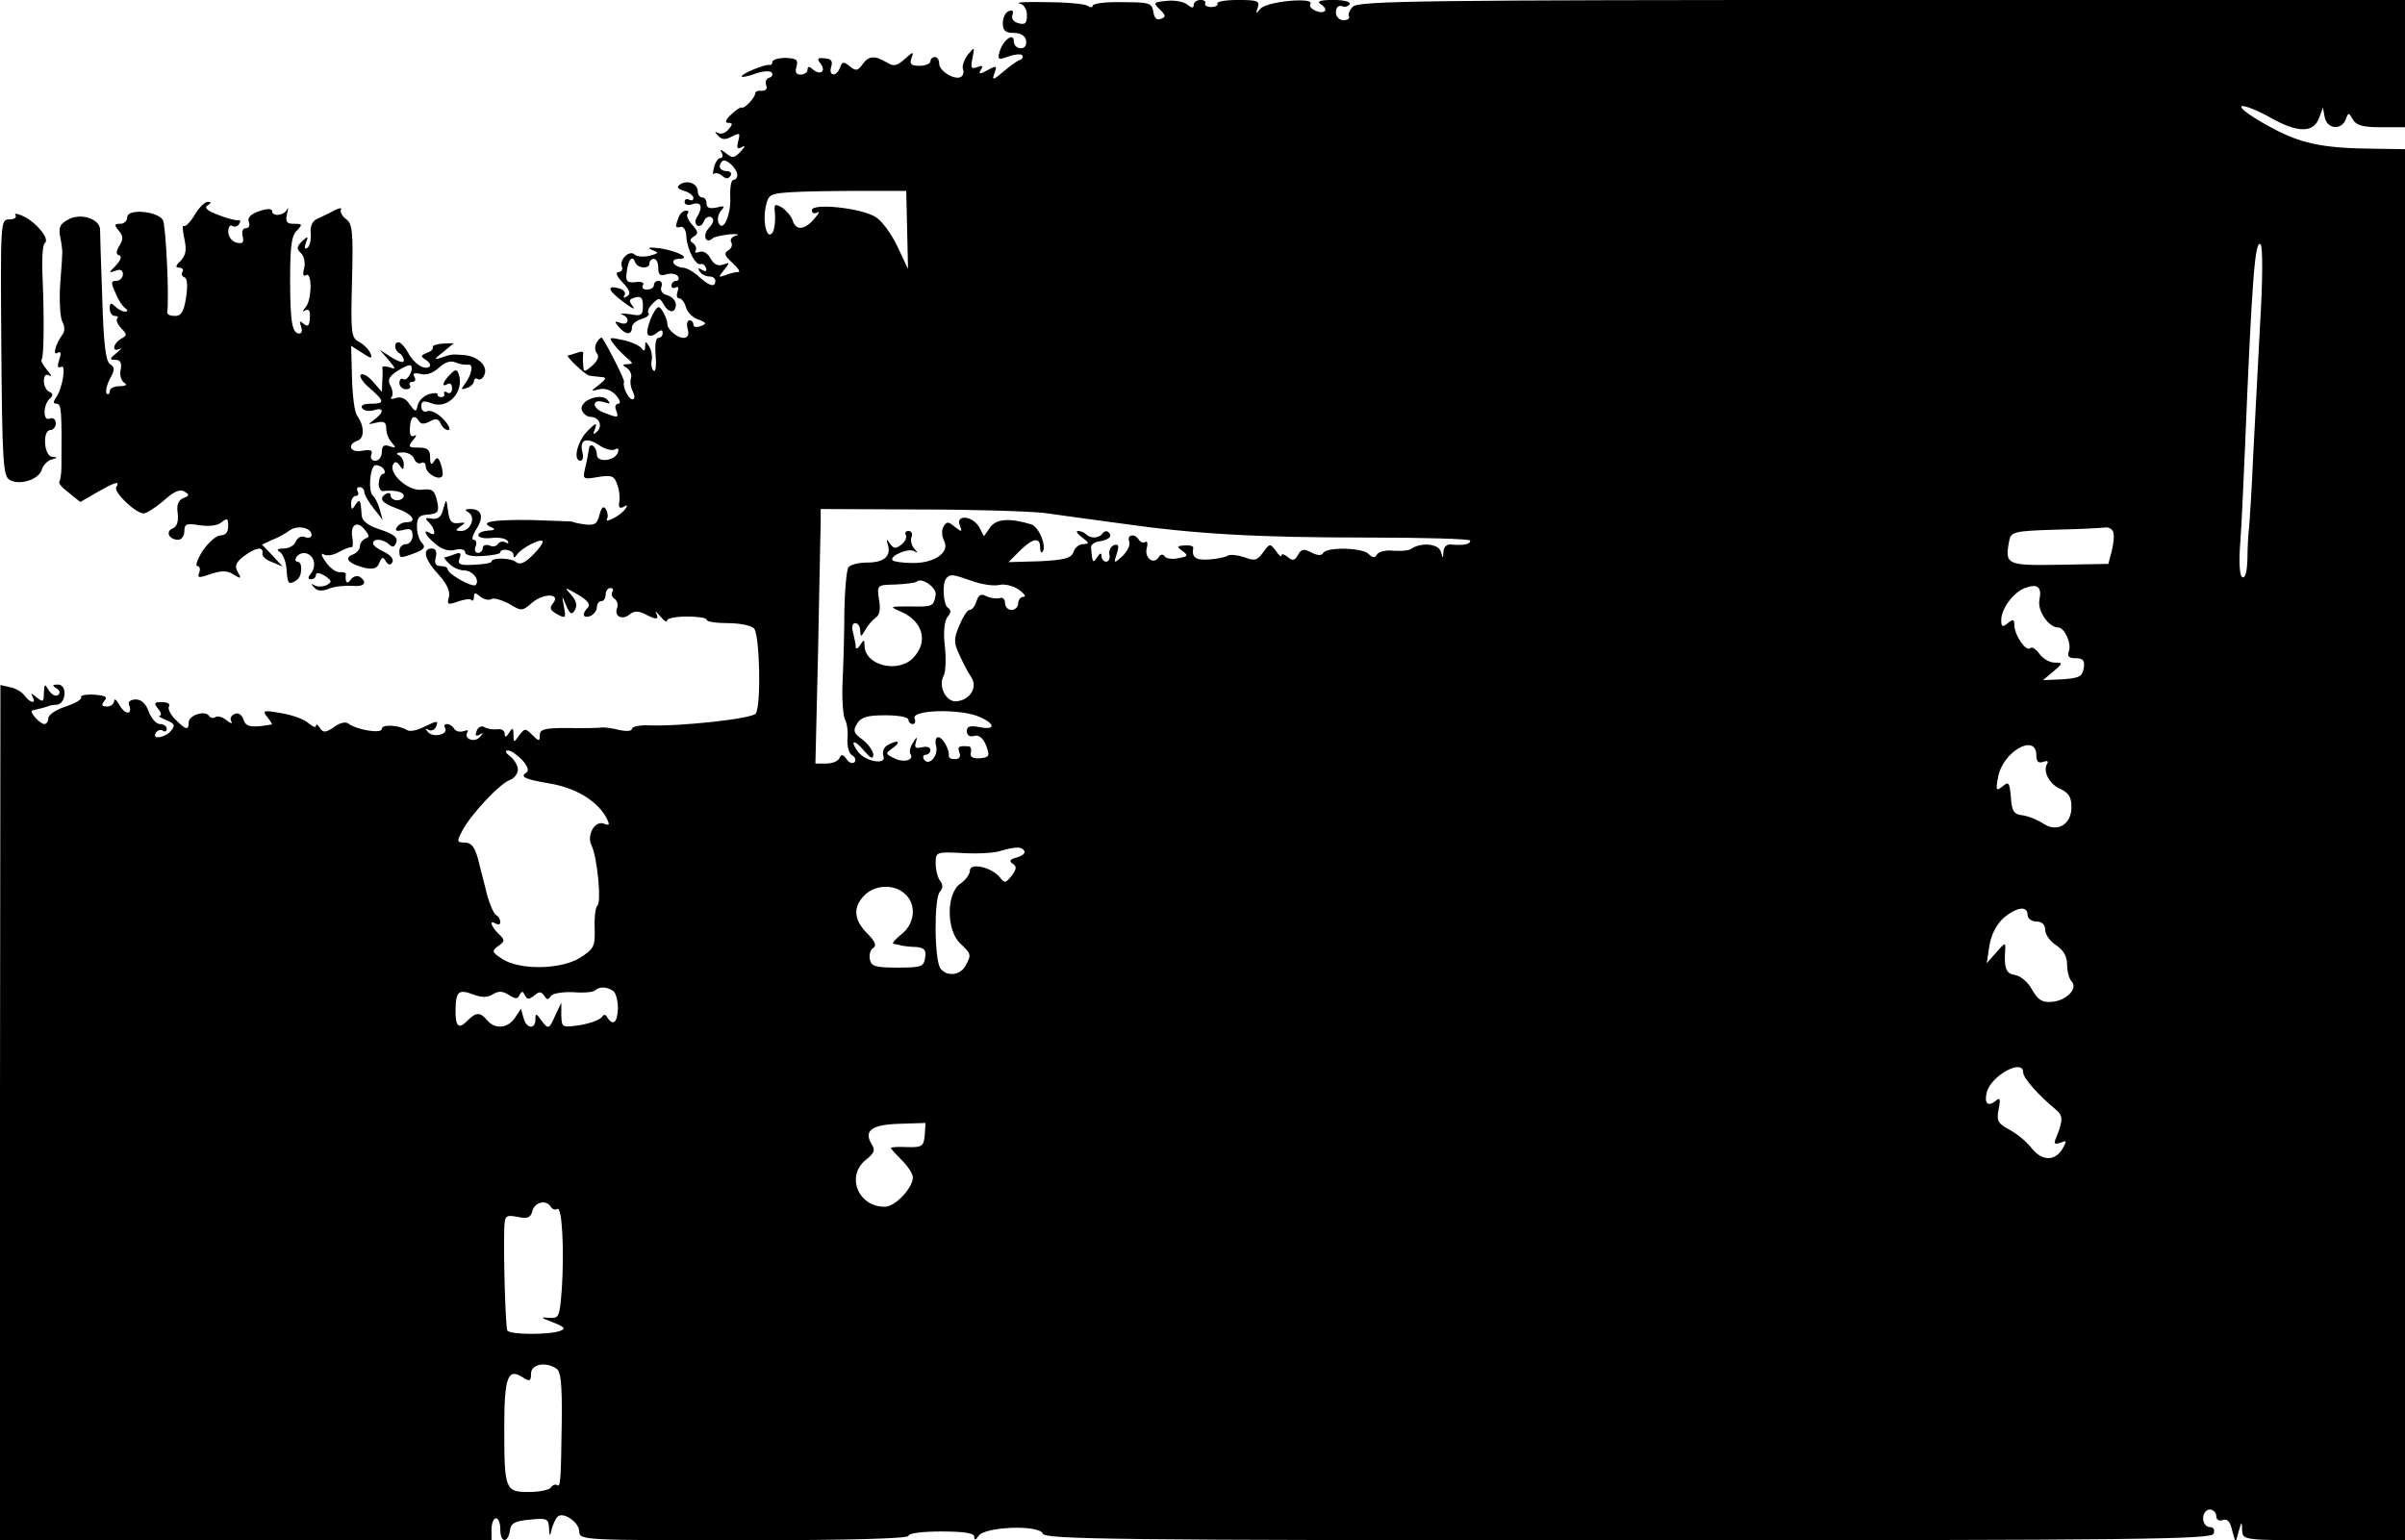 <?xml version="1.0" standalone="no"?>
<!DOCTYPE svg PUBLIC "-//W3C//DTD SVG 20010904//EN"
 "http://www.w3.org/TR/2001/REC-SVG-20010904/DTD/svg10.dtd">
<svg version="1.0" xmlns="http://www.w3.org/2000/svg"
 width="548pt" height="351pt" viewBox="0 0 548 351"
 preserveAspectRatio="xMidYMid meet">
<g transform="translate(0,351) scale(0.1,-0.1)"
fill="#000000" stroke="none">
<path d="M2323 3502 c10 -2 17 -13 17 -27 0 -18 -4 -22 -19 -18 -12 3 -17 11
-14 19 3 9 0 12 -8 9 -8 -3 -14 -15 -14 -28 0 -17 6 -22 25 -22 15 0 26 -6 28
-17 2 -11 -3 -18 -12 -18 -9 0 -16 7 -16 16 0 22 -26 1 -33 -26 -4 -16 -2 -17
20 -9 14 5 29 7 32 3 3 -4 1 -9 -6 -11 -6 -2 -21 -13 -34 -24 -27 -23 -30 -24
-22 -3 5 14 3 15 -17 4 -18 -10 -21 -9 -15 1 6 9 3 11 -8 6 -14 -5 -16 -2 -11
21 5 26 5 26 -11 7 -8 -11 -13 -25 -11 -32 3 -7 1 -15 -4 -18 -14 -9 -50 13
-50 30 0 8 -4 15 -10 15 -5 0 -10 -4 -10 -10 0 -5 -11 -10 -25 -10 -19 0 -23
4 -18 18 6 15 4 15 -16 -3 -18 -16 -25 -17 -41 -7 -27 16 -41 15 -55 -5 -11
-15 -15 -15 -29 -4 -13 11 -17 11 -22 -3 -8 -22 -27 -20 -20 2 4 13 0 18 -15
19 -16 2 -18 -1 -10 -11 14 -17 2 -29 -16 -15 -9 9 -13 8 -13 0 0 -6 -7 -11
-16 -11 -10 0 -13 6 -9 18 4 16 0 19 -25 20 -16 0 -30 -4 -30 -9 0 -5 -3 -8
-7 -7 -10 2 -63 -20 -63 -26 0 -3 14 0 31 6 16 6 33 7 37 3 4 -4 2 -10 -5 -12
-7 -2 -10 -10 -7 -18 3 -7 -1 -12 -10 -12 -8 1 -15 -1 -15 -6 -1 -10 -25 -36
-31 -32 -3 1 -14 -6 -24 -16 -13 -12 -15 -19 -7 -19 11 0 11 -3 1 -15 -7 -8
-17 -12 -24 -8 -8 4 -8 3 0 -6 9 -10 17 -10 32 -2 18 9 19 8 14 -11 -4 -16 -2
-19 9 -13 8 5 7 1 -3 -10 -15 -16 -19 -16 -34 -4 -12 9 -15 10 -10 2 4 -7 3
-13 -2 -13 -5 0 -12 -9 -15 -21 -3 -12 -3 -18 0 -15 4 3 12 1 19 -5 8 -7 14
-7 19 1 3 5 -1 10 -9 10 -16 0 -21 12 -10 23 8 7 34 -17 34 -32 0 -6 -4 -11
-9 -11 -5 0 -8 -18 -7 -39 2 -42 -17 -83 -27 -58 -3 8 0 20 6 27 10 10 7 12
-10 7 -16 -3 -23 -1 -23 9 0 8 -4 14 -10 14 -5 0 -10 6 -10 14 0 17 -23 27
-40 16 -9 -6 -7 -10 9 -15 11 -3 21 -11 21 -16 0 -6 -4 -7 -10 -4 -5 3 -10 1
-10 -5 0 -7 8 -9 19 -5 20 6 23 -8 8 -32 -4 -6 -3 -14 2 -17 5 -3 12 1 15 10
3 8 11 12 17 9 7 -5 5 -13 -6 -25 -15 -16 -7 -38 9 -23 3 3 21 7 38 9 18 1 25
0 15 -3 -9 -2 -14 -9 -11 -15 4 -6 1 -14 -7 -19 -10 -6 -8 -12 10 -28 13 -12
19 -21 13 -21 -6 0 -19 -3 -29 -7 -16 -6 -17 -5 -3 12 14 17 13 18 -2 12 -12
-4 -21 0 -29 14 -6 12 -17 18 -25 15 -8 -3 -12 -2 -9 3 3 5 0 13 -6 17 -8 5
-7 9 2 15 11 6 10 12 -4 27 -9 10 -14 22 -10 25 3 4 2 7 -4 7 -6 0 -14 -7 -17
-16 -8 -22 -8 -24 6 -21 6 1 12 -9 12 -23 2 -29 21 -66 33 -62 4 2 9 -2 12 -9
2 -7 -1 -9 -9 -4 -9 5 -11 4 -6 -3 4 -7 14 -12 22 -12 8 0 14 -4 14 -10 0 -16
-14 -12 -38 10 -12 11 -28 20 -36 20 -8 0 -18 5 -21 10 -3 6 2 10 11 10 31 0
1 17 -41 24 -24 3 -32 2 -21 -3 19 -7 18 -8 -4 -14 -14 -3 -29 -2 -34 3 -11
11 -35 -11 -29 -27 3 -7 -1 -13 -8 -13 -7 0 -4 -10 10 -24 17 -18 19 -26 10
-31 -7 -5 -10 -4 -6 2 4 6 -2 13 -13 16 -30 8 -24 -6 13 -33 17 -13 26 -17 19
-8 -10 13 -9 16 5 20 14 4 18 -1 18 -19 0 -22 -4 -24 -30 -19 -16 2 -24 2 -17
-1 18 -7 15 -26 -4 -19 -14 5 -15 4 -4 -9 16 -19 30 -19 30 -1 0 7 10 16 22
19 12 4 19 9 16 13 -4 3 0 13 9 22 14 14 16 14 25 -1 11 -21 28 -22 28 -1 0 9
-9 18 -19 21 -12 3 -17 11 -14 19 3 8 0 14 -6 14 -6 0 -11 -4 -11 -10 0 -5 -7
-10 -16 -10 -8 0 -12 4 -9 10 4 6 -4 9 -17 7 -19 -2 -23 2 -20 22 3 29 13 41
19 24 5 -15 33 -17 33 -3 0 6 5 10 10 10 6 0 10 -9 10 -21 0 -15 4 -19 19 -14
11 3 22 1 26 -5 3 -5 1 -10 -4 -10 -6 0 -11 -5 -11 -11 0 -5 4 -7 10 -4 6 3 7
-1 4 -9 -3 -9 -2 -16 4 -16 5 0 12 -9 15 -20 3 -11 15 -24 28 -28 19 -7 20
-10 6 -15 -10 -4 -17 -2 -17 3 0 6 -4 10 -9 10 -5 0 -7 -9 -4 -20 4 -13 0 -20
-10 -20 -13 0 -35 18 -36 30 0 13 -14 40 -20 40 -10 0 -31 -52 -25 -62 3 -5
12 -4 20 3 10 8 14 8 14 0 0 -6 -4 -11 -10 -11 -6 0 -8 -17 -6 -40 2 -22 0
-38 -4 -35 -5 3 -7 14 -5 24 2 10 -1 24 -6 32 -7 12 -9 12 -9 -1 0 -10 -3 -11
-8 -4 -4 6 -23 15 -42 19 -33 7 -34 7 -20 -11 8 -11 22 -24 30 -31 13 -11 13
-12 0 -13 -12 0 -13 -2 -1 -9 7 -5 11 -15 9 -22 -3 -8 -1 -22 4 -31 5 -11 5
-18 -1 -18 -9 0 -23 29 -19 40 2 4 -37 81 -50 100 -2 2 -7 -2 -12 -10 -5 -8
-5 -19 0 -25 6 -7 2 -17 -10 -28 -19 -16 -20 -16 -21 1 -1 9 -1 21 0 26 1 5
-5 6 -14 2 -9 -3 -19 -6 -21 -6 -7 0 40 -45 49 -46 4 -1 15 -2 25 -3 15 -1 15
-3 -3 -18 -20 -15 -20 -15 1 -10 14 3 28 -3 38 -14 9 -11 11 -19 5 -19 -6 0
-9 -7 -5 -15 6 -18 5 -18 -29 -5 -28 11 -26 33 3 23 13 -4 14 -3 6 6 -16 17
-66 -3 -58 -24 3 -8 12 -15 19 -15 20 0 29 -20 16 -33 -9 -9 -11 -8 -5 6 5 15
2 14 -17 -5 -24 -24 -34 -68 -16 -68 5 0 7 9 4 20 -7 28 9 35 39 15 13 -9 30
-13 36 -9 6 4 9 1 6 -7 -7 -20 -48 -24 -48 -5 0 18 -16 30 -18 13 -1 -7 -4
-25 -8 -41 -7 -29 -6 -29 29 -23 31 5 37 2 43 -16 5 -12 7 -30 5 -41 -2 -12 1
-16 10 -11 8 5 10 4 5 -3 -4 -7 -16 -17 -28 -23 -11 -6 -18 -7 -15 -2 3 5 2
15 -2 22 -6 9 -10 6 -15 -12 -5 -21 -11 -25 -34 -22 -15 2 -27 5 -27 6 0 1
-44 2 -97 4 -89 1 -119 -5 -85 -18 6 -3 2 -6 -10 -6 -13 -1 -23 -5 -23 -11 0
-5 14 -8 30 -6 17 2 33 -1 37 -7 3 -5 1 -7 -5 -3 -6 3 -13 2 -17 -3 -3 -6 -12
-8 -20 -4 -8 3 -15 0 -15 -6 0 -6 -5 -11 -11 -11 -6 0 -9 7 -5 15 3 8 1 15 -5
15 -5 0 -2 11 7 25 17 27 12 45 -14 45 -13 0 -14 -2 -4 -8 17 -11 4 -42 -17
-42 -14 0 -14 2 -1 11 12 8 11 9 -5 7 -16 -2 -21 4 -24 27 -4 30 -4 30 -11 5
-4 -18 -12 -24 -26 -22 -15 3 -17 1 -6 -9 14 -15 16 -33 2 -24 -19 12 -10 -7
13 -25 13 -12 31 -17 44 -13 13 3 23 1 23 -6 0 -6 16 -10 40 -8 22 1 40 5 40
8 0 11 30 6 30 -5 0 -8 2 -8 8 0 9 14 52 37 58 31 3 -3 -7 -17 -21 -31 -19
-19 -30 -24 -39 -17 -12 10 -56 11 -56 1 0 -3 -18 -6 -39 -7 -33 -2 -39 1 -34
14 5 13 2 15 -11 10 -10 -4 -20 -7 -23 -7 -2 0 2 -7 11 -15 8 -8 23 -15 34
-15 19 0 36 -22 26 -33 -7 -7 -64 25 -64 36 0 4 -7 7 -16 7 -11 0 -15 6 -11
20 3 13 0 20 -9 20 -23 0 -16 -26 15 -59 19 -21 27 -38 24 -51 -5 -18 -3 -19
20 -11 14 5 28 7 31 4 3 -4 6 -1 6 7 0 10 3 10 15 0 8 -6 19 -9 25 -5 5 3 23
-2 40 -11 28 -17 30 -17 52 2 26 23 67 22 48 -1 -9 -11 -6 -16 10 -25 19 -10
20 -9 15 17 -5 28 -5 28 5 3 9 -20 13 -22 20 -10 6 10 3 21 -8 34 -17 19 -17
19 15 1 22 -13 29 -23 23 -29 -15 -15 -12 -26 5 -20 8 4 15 12 15 20 0 8 5 14
10 14 6 0 10 7 10 15 0 8 5 15 11 15 5 0 8 -4 4 -9 -3 -5 0 -13 6 -16 5 -4 8
-13 5 -21 -7 -19 12 -28 29 -14 10 8 19 8 34 1 26 -14 34 -14 26 2 -4 6 1 3 9
-7 9 -11 16 -15 16 -10 0 5 20 9 45 9 25 0 45 -3 45 -7 0 -5 22 -8 48 -8 26 0
53 -5 60 -12 13 -13 17 -175 4 -194 -7 -12 -176 -30 -244 -27 -21 1 -38 -3
-38 -8 0 -5 -12 -6 -27 -3 -15 4 -34 7 -43 6 -8 -1 -43 -2 -77 -1 -52 0 -63
-3 -63 -16 0 -15 -2 -15 -17 0 -16 16 -17 16 -30 -1 -12 -17 -13 -17 -13 2 0
16 -2 17 -10 4 -7 -11 -10 -11 -10 -2 0 7 -8 12 -17 10 -10 -1 -23 1 -29 5 -7
4 -15 0 -18 -9 -4 -10 -2 -13 7 -8 9 5 9 4 0 -6 -12 -13 -37 -4 -28 11 3 5 0
6 -8 3 -8 -3 -18 -1 -22 5 -3 6 -11 11 -16 11 -6 0 -8 -4 -5 -9 9 -14 -26 -23
-38 -10 -8 9 -8 10 0 6 7 -4 15 0 18 8 5 13 2 13 -25 0 -16 -9 -35 -13 -41 -9
-19 12 -58 14 -58 3 0 -12 -58 -2 -76 12 -6 5 -20 2 -33 -8 -19 -13 -25 -13
-32 -2 -5 8 -9 10 -9 5 0 -5 -8 -2 -17 6 -10 9 -38 19 -63 23 -40 7 -43 6 -31
-9 7 -9 12 -16 10 -17 -46 -8 -59 -6 -64 11 -4 11 -12 17 -20 13 -8 -3 -12
-10 -8 -17 4 -6 -1 -5 -10 2 -9 8 -21 11 -26 8 -5 -4 -12 -2 -15 3 -9 13 -46
1 -46 -15 0 -19 -6 -18 -30 6 -12 12 -18 25 -15 30 4 6 -4 10 -16 10 -18 0
-19 -2 -9 -15 7 -8 9 -15 4 -16 -5 0 2 -5 15 -10 19 -8 21 -12 11 -24 -14 -17
-45 -21 -35 -5 4 6 11 8 16 5 5 -4 9 -1 9 4 0 6 -7 11 -16 11 -8 0 -19 13 -25
28 -6 18 -17 28 -29 28 -12 0 -19 -5 -16 -12 9 -23 -8 -24 -21 -2 -7 13 -12
17 -13 11 0 -7 -7 -13 -16 -13 -12 0 -14 3 -6 13 8 9 2 12 -24 14 -19 1 -32
-2 -29 -6 2 -5 -14 -14 -35 -21 -22 -7 -40 -19 -40 -27 0 -7 -4 -13 -9 -13
-10 0 -36 29 -27 31 11 3 26 6 34 9 4 2 13 4 21 4 22 2 25 46 3 46 -13 0 -14
-2 -3 -9 8 -5 9 -11 3 -15 -6 -4 -15 2 -21 11 -9 16 -10 15 -11 -6 0 -21 -2
-22 -17 -10 -11 10 -14 10 -9 2 10 -18 -5 -16 -18 2 -6 8 -21 17 -33 19 l-22
5 -1 -975 0 -974 560 0 560 0 0 25 c0 14 5 25 10 25 6 0 10 -11 10 -25 0 -31
17 -33 22 -3 2 17 11 22 46 25 38 4 42 2 43 -19 1 -20 2 -21 6 -3 3 11 9 24
13 28 12 14 50 -12 50 -33 0 -20 9 -20 375 -20 243 0 375 4 375 10 0 6 32 10
75 10 53 0 75 -4 75 -12 0 -9 3 -8 10 2 13 21 139 26 146 5 6 -13 166 -15
1334 -15 1165 0 1329 2 1334 15 3 9 0 15 -9 15 -8 0 -15 9 -15 20 0 11 7 20
15 20 8 0 15 -7 15 -15 0 -8 6 -12 15 -9 9 4 17 -3 21 -23 l8 -28 7 25 c7 24
7 24 8 3 1 -23 1 -23 186 -23 l185 0 0 1585 0 1585 -68 1 c-123 1 -173 12
-247 54 -38 21 -64 40 -57 43 7 2 37 -10 67 -27 62 -35 98 -34 110 2 l8 22 4
-22 c5 -27 38 -31 48 -5 6 16 7 16 16 0 8 -14 23 -18 64 -18 l55 0 0 145 0
145 -1191 0 c-1033 0 -1193 -2 -1206 -15 -8 -8 -12 -18 -9 -23 2 -4 -3 -8 -13
-8 -9 0 -17 8 -17 18 0 11 6 16 13 14 7 -3 15 -1 18 4 4 6 -12 10 -37 10 -30
0 -39 -3 -28 -10 8 -5 12 -12 9 -15 -9 -9 -40 6 -33 16 10 16 -100 6 -114 -11
-11 -13 -11 -13 -6 3 5 15 -1 17 -46 17 -28 0 -49 -4 -46 -8 2 -4 -4 -8 -14
-8 -10 0 -16 4 -14 8 3 4 -2 8 -10 8 -9 0 -16 -5 -16 -11 0 -8 -4 -8 -14 0 -8
7 -29 11 -47 9 -31 -3 -32 -4 -16 -20 14 -13 14 -17 2 -21 -9 -4 -15 2 -17 16
-3 20 -9 22 -70 22 -38 1 -68 -3 -68 -8 0 -4 -6 -5 -12 0 -7 4 -49 8 -93 8
-44 1 -72 0 -62 -3z m-256 -516 l2 -89 -24 51 c-13 28 -35 58 -49 67 -32 21
-146 33 -146 16 0 -7 5 -9 13 -5 6 4 3 -2 -7 -14 -23 -27 -43 -28 -50 -4 -3 9
-14 22 -24 29 -17 10 -19 8 -16 -15 1 -14 -1 -33 -5 -41 -13 -21 -24 22 -16
59 6 27 10 29 58 32 29 2 99 3 157 3 l105 0 2 -89z m3083 -211 c-5 -94 -12
-231 -16 -305 -3 -74 -8 -146 -9 -160 -2 -14 -4 -47 -4 -73 -1 -31 -5 -46 -12
-42 -6 4 -8 35 -4 83 3 43 7 133 10 202 16 390 23 486 36 473 5 -5 5 -80 -1
-178z m-2770 -434 c36 -5 115 -16 175 -24 169 -24 309 -32 563 -32 127 0 232
-3 232 -7 0 -9 -15 -11 -42 -9 -11 2 -18 -5 -19 -16 -1 -17 -1 -17 -6 0 -5 18
-45 22 -68 6 -5 -4 -23 -5 -40 -4 -16 2 -33 -2 -37 -8 -5 -9 -10 -9 -20 1 -14
14 -94 16 -103 2 -4 -7 -13 -6 -27 1 -17 9 -23 8 -30 -5 -8 -14 -13 -15 -24
-5 -8 6 -14 8 -14 3 0 -4 -6 0 -13 11 -13 17 -14 17 -29 -4 -13 -18 -19 -20
-42 -11 -15 5 -32 7 -38 4 -6 -4 -26 -8 -44 -9 -30 -2 -39 5 -35 27 0 4 -9 6
-20 5 -18 -1 -18 -3 -4 -13 13 -10 12 -12 -10 -16 -14 -3 -28 -1 -31 4 -4 6
-10 5 -14 -2 -11 -18 -33 -1 -27 21 3 11 1 17 -3 14 -5 -3 -11 -1 -15 5 -9 15
-28 12 -22 -4 3 -8 -4 -22 -15 -33 -20 -18 -21 -18 -13 6 5 17 4 22 -6 19 -8
-3 -13 -12 -11 -22 2 -9 -2 -16 -8 -16 -5 0 -10 6 -10 13 0 8 -4 7 -10 -3 -10
-15 -11 -12 -14 22 -1 6 7 12 17 14 23 3 33 12 23 21 -4 4 -10 3 -14 -3 -8
-11 -27 -12 -38 -1 -4 4 -12 7 -18 7 -5 0 -1 -7 10 -15 16 -12 17 -14 2 -15
-9 0 -19 -8 -22 -18 -5 -14 -19 -18 -77 -21 l-71 -2 25 25 c30 30 47 33 47 9
0 -9 2 -14 5 -11 11 11 -7 57 -25 63 -49 15 -80 13 -94 -7 l-14 -20 -11 21
c-15 26 -54 29 -44 4 6 -16 5 -16 -11 -4 -15 13 -19 13 -26 1 -5 -8 -4 -22 1
-32 14 -26 -20 -51 -70 -51 -23 0 -44 3 -47 6 -9 9 35 29 49 21 9 -5 9 -4 0 6
-6 7 -9 19 -6 26 3 8 0 14 -7 14 -6 0 -9 -4 -6 -9 3 -5 -1 -15 -10 -22 -13
-10 -17 -10 -26 2 -8 12 -9 11 -5 -2 8 -26 -8 -41 -47 -41 -20 0 -39 -5 -43
-11 -4 -7 -8 -50 -9 -97 0 -47 -2 -119 -4 -161 -2 -42 1 -82 6 -90 4 -8 7 -27
5 -43 -1 -16 3 -32 10 -37 8 -4 10 -11 6 -16 -5 -4 -13 -1 -18 7 -8 11 -12 12
-16 3 -2 -7 -16 -13 -30 -13 l-25 0 6 253 c3 138 5 269 6 290 l0 37 223 -1
c122 0 251 -4 287 -8z m2435 -43 c3 -7 1 -26 -3 -43 l-8 -30 -112 -2 c-120 -2
-124 0 -114 54 4 21 10 23 106 26 55 1 107 4 114 5 7 1 15 -4 17 -10z m-2600
-112 c22 -8 50 -12 62 -9 12 3 32 -2 45 -11 12 -9 17 -16 10 -16 -6 0 -12 -7
-12 -15 0 -8 -7 -15 -15 -15 -8 0 -15 7 -15 16 0 9 -6 14 -12 11 -7 -2 -21 0
-30 4 -12 7 -18 4 -23 -11 -3 -11 -10 -20 -16 -20 -5 0 -15 -16 -23 -35 -13
-31 -13 -39 0 -67 8 -18 20 -41 27 -51 15 -22 -1 -51 -32 -55 -24 -4 -44 33
-31 58 5 8 6 38 3 67 -4 33 -1 58 6 67 8 10 9 16 1 21 -11 7 -14 58 -3 68 9 9
12 9 58 -7z m-83 -32 c-5 -26 -6 -27 -59 -26 -47 0 -47 0 -20 -12 51 -22 63
-70 27 -106 -35 -35 -110 -16 -110 29 0 14 -2 14 -10 1 -5 -8 -10 -10 -10 -5
0 6 -3 20 -6 33 -4 13 -2 22 5 22 6 0 11 -8 11 -17 1 -16 2 -15 12 2 6 11 17
23 24 28 8 5 11 19 7 40 -5 34 -5 34 38 35 23 1 44 4 47 6 11 12 47 -13 44
-30z m2515 -11 c-5 -25 21 -63 43 -63 14 0 31 -37 24 -54 -4 -12 0 -16 16 -16
16 0 21 -5 18 -22 -3 -20 -10 -23 -48 -26 l-45 -2 24 20 c22 19 22 20 3 20
-12 0 -27 9 -35 20 -8 11 -17 17 -21 13 -9 -9 -35 28 -36 51 0 15 -3 16 -15 6
-12 -10 -15 -9 -15 7 0 25 27 63 54 73 29 11 39 2 33 -27z m-2422 -264 c42
-16 47 -34 7 -26 -21 4 -29 2 -29 -9 0 -10 7 -14 17 -11 11 3 20 -5 27 -22 9
-24 7 -27 -14 -29 -16 -1 -23 3 -21 12 2 8 0 15 -4 15 -23 2 -27 0 -22 -14 4
-9 0 -15 -10 -15 -9 0 -15 3 -14 8 2 13 -14 42 -24 42 -6 0 -8 -9 -5 -20 6
-22 -17 -48 -28 -30 -3 5 -1 10 4 10 6 0 11 5 11 11 0 6 -9 9 -19 6 -15 -3
-18 -1 -14 12 4 13 2 13 -7 -2 -6 -9 -9 -21 -5 -26 8 -14 -18 -20 -39 -8 -19
9 -19 10 -1 23 21 15 9 19 -14 5 -8 -5 -11 -16 -8 -24 8 -21 -41 -13 -58 10
-20 27 -8 29 14 2 15 -17 20 -20 21 -9 0 8 -11 24 -24 34 -21 15 -23 21 -13
37 9 15 24 19 64 19 29 0 53 -4 53 -10 0 -5 4 -10 10 -10 5 0 7 6 4 13 -7 19
95 22 141 6z m2415 -90 c0 -15 5 -19 16 -15 8 3 12 2 9 -4 -11 -17 4 -47 30
-58 19 -9 25 -19 25 -41 0 -40 -32 -59 -64 -38 -12 8 -33 17 -47 19 -20 2 -25
9 -27 41 -3 34 -5 37 -19 25 -15 -12 -16 -9 -10 22 11 58 87 100 87 49z
m-3450 -11 c13 -15 16 -24 9 -29 -15 -9 -2 -15 51 -24 62 -10 111 -40 132 -79
8 -16 7 -18 -6 -13 -21 8 -40 -27 -28 -50 13 -26 23 -131 13 -137 -4 -3 -7
-26 -6 -51 1 -42 -1 -47 -34 -68 -44 -27 -138 -28 -177 -2 -23 15 -24 18 -9
29 16 11 16 14 1 28 -18 18 -22 33 -6 23 6 -3 10 -2 10 4 0 5 -4 13 -10 16 -5
3 -14 24 -20 45 -5 22 -15 58 -20 80 -8 30 -16 40 -31 40 -18 0 -19 2 -5 28
19 36 86 108 109 115 9 4 17 14 17 23 0 9 -8 23 -17 30 -11 8 -13 13 -6 14 7
0 21 -10 33 -22z m1144 -207 c3 -5 -4 -11 -17 -15 -16 -4 -18 -8 -10 -14 10
-6 10 -12 -2 -28 -14 -17 -16 -17 -27 -3 -19 23 -68 34 -68 15 0 -8 -10 -22
-22 -30 -32 -22 -32 -106 0 -136 25 -24 26 -25 12 -51 -12 -22 -43 -25 -57 -6
-14 18 -15 157 -2 174 8 9 8 17 1 26 -5 6 -10 24 -10 39 0 27 1 27 62 24 33
-2 72 0 86 5 35 10 48 10 54 0z m-272 -98 c27 -24 23 -68 -8 -92 -15 -12 -23
-22 -18 -22 5 -1 14 -2 19 -4 6 -1 20 -3 33 -3 18 -2 23 -7 20 -24 -3 -21 -8
-23 -63 -23 -51 0 -60 3 -63 19 -2 10 1 22 8 26 8 5 4 15 -14 33 -31 31 -33
60 -6 87 24 24 67 26 92 3z m2558 -48 c0 -8 9 -15 20 -15 13 0 20 -7 20 -19 0
-10 11 -26 25 -35 17 -11 25 -26 25 -44 0 -16 5 -33 10 -38 16 -16 -11 -44
-44 -47 -23 -2 -32 4 -46 28 -9 17 -26 31 -38 33 -21 3 -26 15 -23 57 1 18 0
18 -20 -5 l-22 -25 6 40 c4 25 16 48 32 63 30 25 55 29 55 7z m-3223 -173 c6
-4 11 -22 11 -40 -1 -32 -11 -41 -24 -21 -4 8 -8 8 -13 1 -4 -6 -26 -14 -49
-18 -41 -6 -42 -6 -43 22 l0 29 -12 -25 c-16 -36 -17 -37 -33 -16 -12 17 -14
18 -14 3 0 -24 -21 -21 -27 3 l-6 21 -14 -21 c-17 -24 -45 -26 -63 -5 -16 19
-25 19 -45 -1 -20 -21 -28 -13 -27 27 1 40 7 45 40 33 20 -8 33 -7 45 0 12 8
22 8 36 -1 15 -10 21 -10 25 0 5 9 7 9 12 -1 5 -10 9 -10 21 -1 11 10 16 10
23 0 6 -10 9 -10 15 -1 4 6 25 10 51 9 24 -2 46 0 50 4 9 9 26 9 41 -1z m3213
-186 c0 -13 36 -53 75 -85 16 -13 16 -25 0 -64 -6 -13 -4 -16 10 -11 15 6 15
5 4 -15 -18 -28 -47 -27 -71 4 -11 14 -33 32 -50 41 -26 14 -29 20 -24 46 5
25 3 28 -7 19 -18 -14 -26 -5 -20 20 10 38 83 78 83 45z m-2503 -143 c-2 -25
-6 -28 -40 -27 -20 1 -37 0 -37 -2 0 -2 11 -14 25 -28 14 -14 25 -31 25 -39 0
-24 -40 -67 -64 -67 -61 0 -89 70 -43 107 18 14 22 22 14 34 -20 32 -2 46 61
48 l61 2 -2 -28z m-852 -163 c4 -6 10 -8 15 -5 11 7 16 -99 10 -184 -5 -63 -6
-66 -30 -64 -20 2 -18 0 9 -10 28 -11 31 -15 17 -20 -24 -9 -114 -9 -120 1 -4
7 -9 165 -7 231 1 31 3 33 30 28 23 -5 30 -2 34 13 5 21 32 27 42 10z m13
-369 c10 -6 13 -36 12 -122 -2 -140 -3 -149 -11 -143 -4 2 -10 0 -14 -6 -3 -5
-26 -10 -50 -10 -54 0 -56 5 -56 147 0 114 8 136 41 115 17 -11 20 -10 20 8 0
21 33 28 58 11z"/>
<path d="M444 3021 c-10 -17 -21 -28 -25 -26 -4 3 -3 -10 1 -29 6 -26 3 -38
-8 -50 -12 -11 -13 -16 -4 -16 7 0 11 -4 8 -9 -4 -5 -1 -11 4 -13 7 -2 8 -19
4 -46 -5 -32 -11 -42 -25 -42 -11 0 -18 3 -18 8 5 31 -3 200 -10 211 -13 20
-81 26 -81 6 0 -8 -7 -15 -16 -15 -14 0 -14 -3 -3 -16 10 -12 10 -20 1 -34 -8
-13 -8 -20 0 -22 6 -2 3 -11 -8 -23 -17 -17 -17 -18 -1 -12 11 4 17 2 17 -8 0
-8 -7 -15 -15 -15 -12 0 -13 -4 -2 -27 6 -16 16 -31 22 -35 7 -5 7 -8 -1 -8
-5 0 -15 5 -22 12 -9 9 -12 8 -12 -5 0 -9 5 -17 12 -17 6 0 9 -3 5 -6 -3 -4 1
-13 9 -22 14 -14 14 -16 0 -24 -19 -11 -22 -32 -3 -23 6 4 3 -1 -7 -9 -17 -14
-17 -16 -3 -16 11 0 15 -7 12 -22 -3 -12 1 -26 8 -30 8 -5 4 -8 -10 -8 -13 0
-23 -5 -23 -12 0 -6 -3 -8 -7 -5 -3 4 0 19 7 33 12 21 12 27 1 34 -10 6 -15
46 -18 151 -3 79 -5 150 -5 157 -2 24 -45 37 -72 22 -19 -10 -23 -18 -19 -39
3 -14 5 -30 5 -36 0 -5 -2 -39 -5 -75 -2 -36 0 -73 5 -83 6 -11 6 -23 0 -30
-15 -20 -23 -49 -11 -41 8 4 9 -1 4 -16 -5 -15 -4 -20 4 -16 13 8 3 -52 -12
-71 -6 -9 -6 -13 2 -13 11 0 12 -15 11 -144 0 -17 -3 -32 -5 -34 -2 -3 7 -14
22 -25 l26 -21 38 22 c42 24 53 27 44 12 -7 -11 43 -59 62 -60 7 0 27 13 46
29 23 21 37 27 47 21 12 -7 12 -10 -2 -15 -12 -5 -16 -16 -13 -35 2 -19 -2
-30 -11 -34 -18 -7 -9 -26 12 -26 8 0 14 9 14 19 0 17 5 19 35 14 21 -3 41 -1
50 7 13 10 15 9 15 -9 0 -13 -6 -21 -17 -21 -10 0 -28 -16 -41 -35 -12 -19
-18 -35 -12 -35 5 0 7 -7 4 -15 -5 -12 -1 -13 26 -3 25 8 38 8 52 -1 17 -11
19 -10 10 5 -8 14 -5 22 13 36 26 20 46 24 43 7 -2 -6 8 -15 22 -20 l24 -10
-23 25 -24 25 24 11 c13 5 31 15 40 22 18 12 49 5 49 -11 0 -6 -7 -8 -15 -5
-8 4 -17 -1 -21 -10 -3 -9 -16 -16 -28 -16 -14 0 -17 -3 -8 -8 7 -5 14 -23 15
-40 2 -33 5 -36 23 -24 13 8 14 42 2 42 -5 0 -6 5 -3 10 10 15 32 12 39 -6 4
-9 1 -23 -5 -30 -8 -10 -8 -14 0 -14 6 0 11 5 11 10 0 6 8 5 20 -2 16 -11 17
-14 5 -21 -8 -4 -21 -5 -28 -1 -9 5 -9 4 -1 -5 7 -8 18 -9 35 -2 13 5 37 7 52
6 27 -3 36 8 16 21 -6 3 -15 0 -20 -7 -8 -12 -13 -6 -11 12 1 4 -6 6 -14 5 -9
0 -23 10 -32 24 -10 13 -11 21 -5 17 7 -5 23 -2 35 5 13 7 26 12 29 11 3 -1 4
8 2 21 -6 30 11 41 28 19 11 -13 11 -17 2 -20 -7 -3 -13 -11 -13 -18 0 -7 -8
-16 -17 -19 -20 -8 -8 -21 28 -30 20 -4 29 -1 33 11 6 14 9 15 15 4 6 -9 11
-10 15 -2 4 6 -4 16 -18 23 -14 6 -26 15 -26 20 0 12 24 10 37 -3 7 -7 12 -6
16 5 4 11 -6 19 -36 29 -29 9 -42 20 -43 33 -2 35 -4 39 -14 24 -8 -13 -10
-12 -10 3 0 9 5 17 11 17 5 0 7 5 4 10 -3 6 -1 10 4 10 6 0 11 -5 11 -11 0 -6
10 -23 21 -37 l21 -27 -7 25 c-4 14 -11 27 -15 30 -12 9 -7 70 6 70 7 0 16 -4
19 -10 3 -5 2 -10 -2 -10 -5 0 -9 -9 -10 -20 -1 -11 4 -20 10 -19 27 3 47 -2
47 -11 0 -5 -7 -10 -15 -10 -8 0 -15 5 -15 11 0 5 -4 7 -10 4 -18 -11 -11 -21
25 -34 35 -12 47 -31 21 -31 -8 0 -18 -5 -22 -12 -5 -8 0 -9 14 -6 17 5 22 2
22 -13 0 -10 -7 -19 -15 -19 -8 0 -15 -7 -15 -15 0 -18 1 -18 36 -5 21 8 24
14 16 22 -7 7 -12 24 -12 38 0 19 5 26 21 27 28 2 31 6 24 35 -5 21 -12 25
-34 22 -31 -4 -77 38 -65 58 4 7 9 6 15 -3 7 -11 9 -10 9 3 0 9 -6 19 -12 21
-7 3 -3 6 8 6 12 1 25 -6 28 -15 3 -8 10 -12 16 -9 5 3 10 0 10 -8 0 -15 28
-32 37 -23 3 2 2 14 -2 27 -6 17 -9 19 -16 8 -6 -10 -9 -8 -9 9 0 17 -6 22
-26 22 -24 0 -25 2 -13 17 8 9 9 14 3 10 -8 -4 -11 2 -10 18 1 26 10 32 21 15
4 -7 12 -7 25 0 13 7 19 6 24 -5 3 -8 11 -15 17 -15 7 0 2 11 -10 24 -13 14
-29 22 -37 19 -8 -3 -14 1 -14 11 0 12 5 14 23 7 38 -15 76 27 62 67 -4 11 -8
11 -20 -2 -17 -17 -20 -30 -5 -21 6 3 10 -1 10 -10 0 -9 -5 -13 -10 -10 -6 4
-9 3 -8 -2 2 -4 -1 -8 -7 -8 -5 0 -9 3 -8 6 1 4 -7 4 -19 1 -11 -3 -23 -14
-26 -24 -4 -18 -5 -18 -19 1 -8 13 -20 18 -31 14 -9 -3 -14 -3 -10 2 4 4 3 16
-2 25 -8 14 -4 22 16 35 14 9 28 15 30 12 8 -8 -8 -37 -17 -31 -5 3 -9 -1 -9
-9 0 -7 7 -14 15 -14 8 0 12 4 9 9 -3 4 0 8 6 8 6 0 8 5 4 12 -5 7 0 9 14 6
13 -4 29 2 42 14 14 13 27 17 38 12 9 -4 23 -6 29 -5 13 2 8 -24 -10 -47 -7
-9 -6 -11 7 -6 9 3 16 10 16 16 0 5 4 7 9 4 5 -3 12 2 15 11 8 20 -17 42 -48
44 -27 2 -27 2 -51 -6 -17 -6 -16 -3 5 13 l24 20 -26 -1 c-14 -1 -24 -5 -22
-8 2 -4 -4 -10 -13 -13 -15 -6 -15 -8 -3 -16 8 -5 12 -12 9 -15 -11 -10 -36 6
-49 31 -7 13 -17 24 -22 24 -11 0 -10 -18 2 -25 6 -3 10 -11 10 -17 0 -6 -12
-2 -27 7 l-28 18 20 -23 c17 -20 18 -23 3 -17 -10 3 -17 3 -17 -1 1 -4 1 -18
0 -31 l-1 -24 -20 23 c-11 13 -23 20 -28 16 -4 -4 5 -18 21 -31 34 -30 34 -35
1 -35 -15 0 -23 -4 -19 -10 4 -6 15 -8 26 -5 24 8 25 -4 2 -21 -16 -12 -16
-12 5 -7 17 4 22 1 22 -14 0 -10 6 -25 13 -32 10 -11 9 -13 -5 -8 -13 5 -18 1
-18 -13 0 -11 -7 -20 -15 -20 -8 0 -12 6 -9 14 4 10 -2 12 -20 9 -28 -6 -37
14 -11 23 16 6 15 34 -1 56 -6 7 -11 46 -12 87 l-2 73 25 -16 c21 -14 24 -14
19 -1 -4 9 -15 20 -26 26 -18 9 -19 20 -16 139 3 112 1 131 -14 141 -9 7 -14
17 -11 22 3 4 -6 3 -18 -4 -13 -7 -31 -15 -39 -19 -9 -5 -14 -18 -12 -33 1
-14 -2 -28 -8 -32 -6 -4 -7 1 -3 12 6 15 5 16 -9 3 -12 -12 -13 -17 -2 -27 7
-7 10 -22 7 -34 -4 -14 -2 -20 4 -16 14 9 14 -54 0 -72 -8 -10 -9 -13 -1 -8 8
4 11 -2 10 -17 -1 -18 -4 -22 -14 -14 -9 8 -11 7 -6 -6 3 -9 2 -16 -4 -16 -16
0 -21 24 -21 123 0 74 3 100 15 111 14 15 13 16 -6 16 -17 0 -20 4 -16 23 3
12 3 16 0 10 -7 -15 -34 -17 -34 -4 0 6 -11 6 -29 0 -20 -7 -28 -15 -24 -25 3
-8 0 -14 -7 -14 -7 0 -10 -8 -7 -19 3 -14 0 -17 -14 -14 -11 3 -19 14 -19 25
0 10 4 17 9 13 5 -3 13 -1 16 5 4 6 3 9 -2 8 -4 -1 -25 4 -45 12 -25 9 -34 17
-25 22 9 6 9 8 0 8 -6 0 -20 -13 -29 -29z"/>
<path d="M35 3020 c4 -6 -3 -10 -14 -10 -20 0 -20 -5 -18 -291 2 -255 4 -293
18 -302 22 -14 66 -1 74 22 3 11 14 22 23 24 14 4 14 5 1 6 -19 1 -23 61 -4
61 6 0 12 7 12 15 0 10 -6 14 -14 11 -16 -7 -15 34 2 47 6 6 6 10 -2 14 -7 2
-13 14 -13 24 0 13 4 18 13 13 6 -4 4 2 -6 13 -9 11 -15 22 -12 24 5 6 6 90 2
187 -2 40 0 75 5 78 12 8 -16 44 -46 60 -15 7 -24 9 -21 4z"/>
</g>
</svg>
